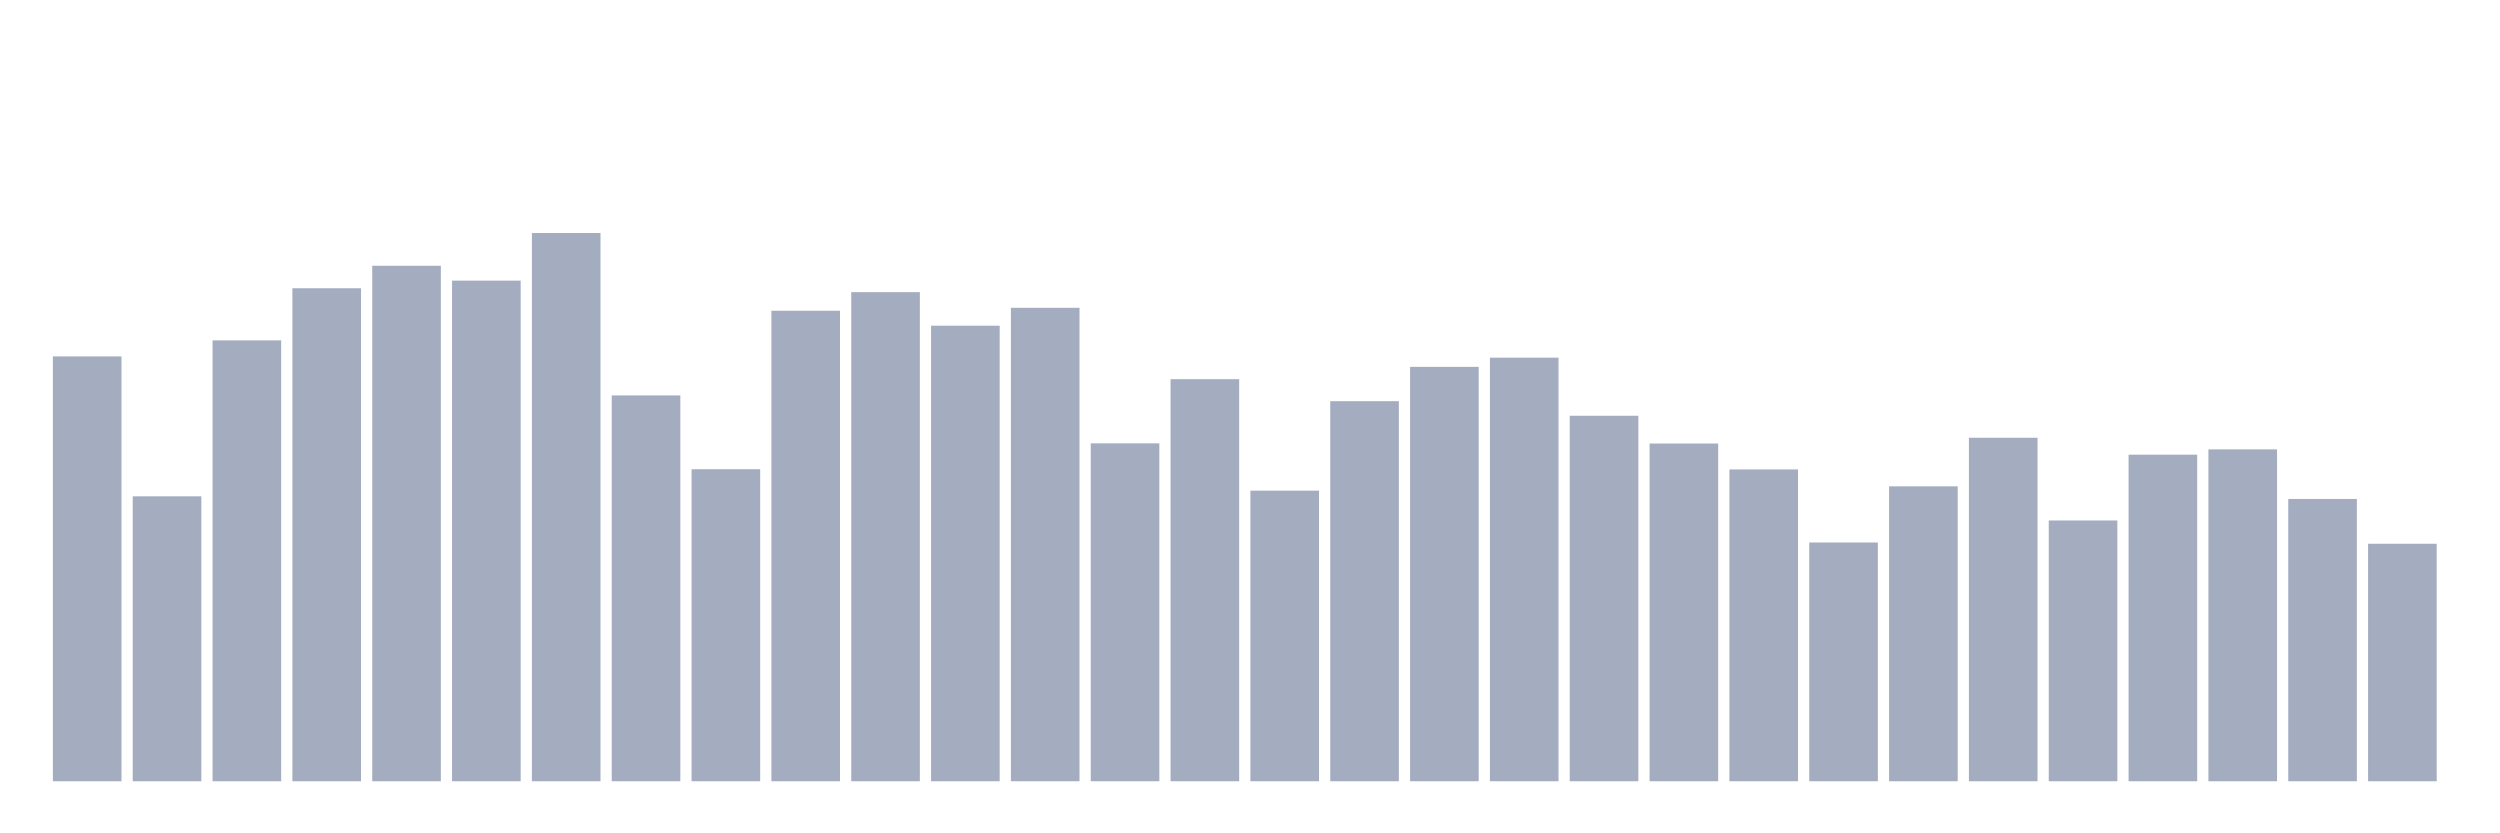 <svg xmlns="http://www.w3.org/2000/svg" viewBox="0 0 480 160"><g transform="translate(10,10)"><rect class="bar" x="0.153" width="13.175" y="58.429" height="81.571" fill="rgb(164,173,192)"></rect><rect class="bar" x="15.482" width="13.175" y="85.294" height="54.706" fill="rgb(164,173,192)"></rect><rect class="bar" x="30.81" width="13.175" y="55.35" height="84.65" fill="rgb(164,173,192)"></rect><rect class="bar" x="46.138" width="13.175" y="45.344" height="94.656" fill="rgb(164,173,192)"></rect><rect class="bar" x="61.466" width="13.175" y="41.026" height="98.974" fill="rgb(164,173,192)"></rect><rect class="bar" x="76.794" width="13.175" y="43.88" height="96.12" fill="rgb(164,173,192)"></rect><rect class="bar" x="92.123" width="13.175" y="34.737" height="105.263" fill="rgb(164,173,192)"></rect><rect class="bar" x="107.451" width="13.175" y="65.92" height="74.08" fill="rgb(164,173,192)"></rect><rect class="bar" x="122.779" width="13.175" y="80.094" height="59.906" fill="rgb(164,173,192)"></rect><rect class="bar" x="138.107" width="13.175" y="49.662" height="90.338" fill="rgb(164,173,192)"></rect><rect class="bar" x="153.436" width="13.175" y="46.095" height="93.905" fill="rgb(164,173,192)"></rect><rect class="bar" x="168.764" width="13.175" y="52.534" height="87.466" fill="rgb(164,173,192)"></rect><rect class="bar" x="184.092" width="13.175" y="49.099" height="90.901" fill="rgb(164,173,192)"></rect><rect class="bar" x="199.42" width="13.175" y="75.119" height="64.881" fill="rgb(164,173,192)"></rect><rect class="bar" x="214.748" width="13.175" y="62.803" height="77.197" fill="rgb(164,173,192)"></rect><rect class="bar" x="230.077" width="13.175" y="84.205" height="55.795" fill="rgb(164,173,192)"></rect><rect class="bar" x="245.405" width="13.175" y="67.027" height="72.973" fill="rgb(164,173,192)"></rect><rect class="bar" x="260.733" width="13.175" y="60.438" height="79.562" fill="rgb(164,173,192)"></rect><rect class="bar" x="276.061" width="13.175" y="58.673" height="81.327" fill="rgb(164,173,192)"></rect><rect class="bar" x="291.39" width="13.175" y="69.825" height="70.175" fill="rgb(164,173,192)"></rect><rect class="bar" x="306.718" width="13.175" y="75.156" height="64.844" fill="rgb(164,173,192)"></rect><rect class="bar" x="322.046" width="13.175" y="80.131" height="59.869" fill="rgb(164,173,192)"></rect><rect class="bar" x="337.374" width="13.175" y="94.155" height="45.845" fill="rgb(164,173,192)"></rect><rect class="bar" x="352.702" width="13.175" y="83.379" height="56.621" fill="rgb(164,173,192)"></rect><rect class="bar" x="368.031" width="13.175" y="74.049" height="65.951" fill="rgb(164,173,192)"></rect><rect class="bar" x="383.359" width="13.175" y="89.931" height="50.069" fill="rgb(164,173,192)"></rect><rect class="bar" x="398.687" width="13.175" y="77.296" height="62.704" fill="rgb(164,173,192)"></rect><rect class="bar" x="414.015" width="13.175" y="76.283" height="63.717" fill="rgb(164,173,192)"></rect><rect class="bar" x="429.344" width="13.175" y="85.801" height="54.199" fill="rgb(164,173,192)"></rect><rect class="bar" x="444.672" width="13.175" y="94.399" height="45.601" fill="rgb(164,173,192)"></rect></g></svg>